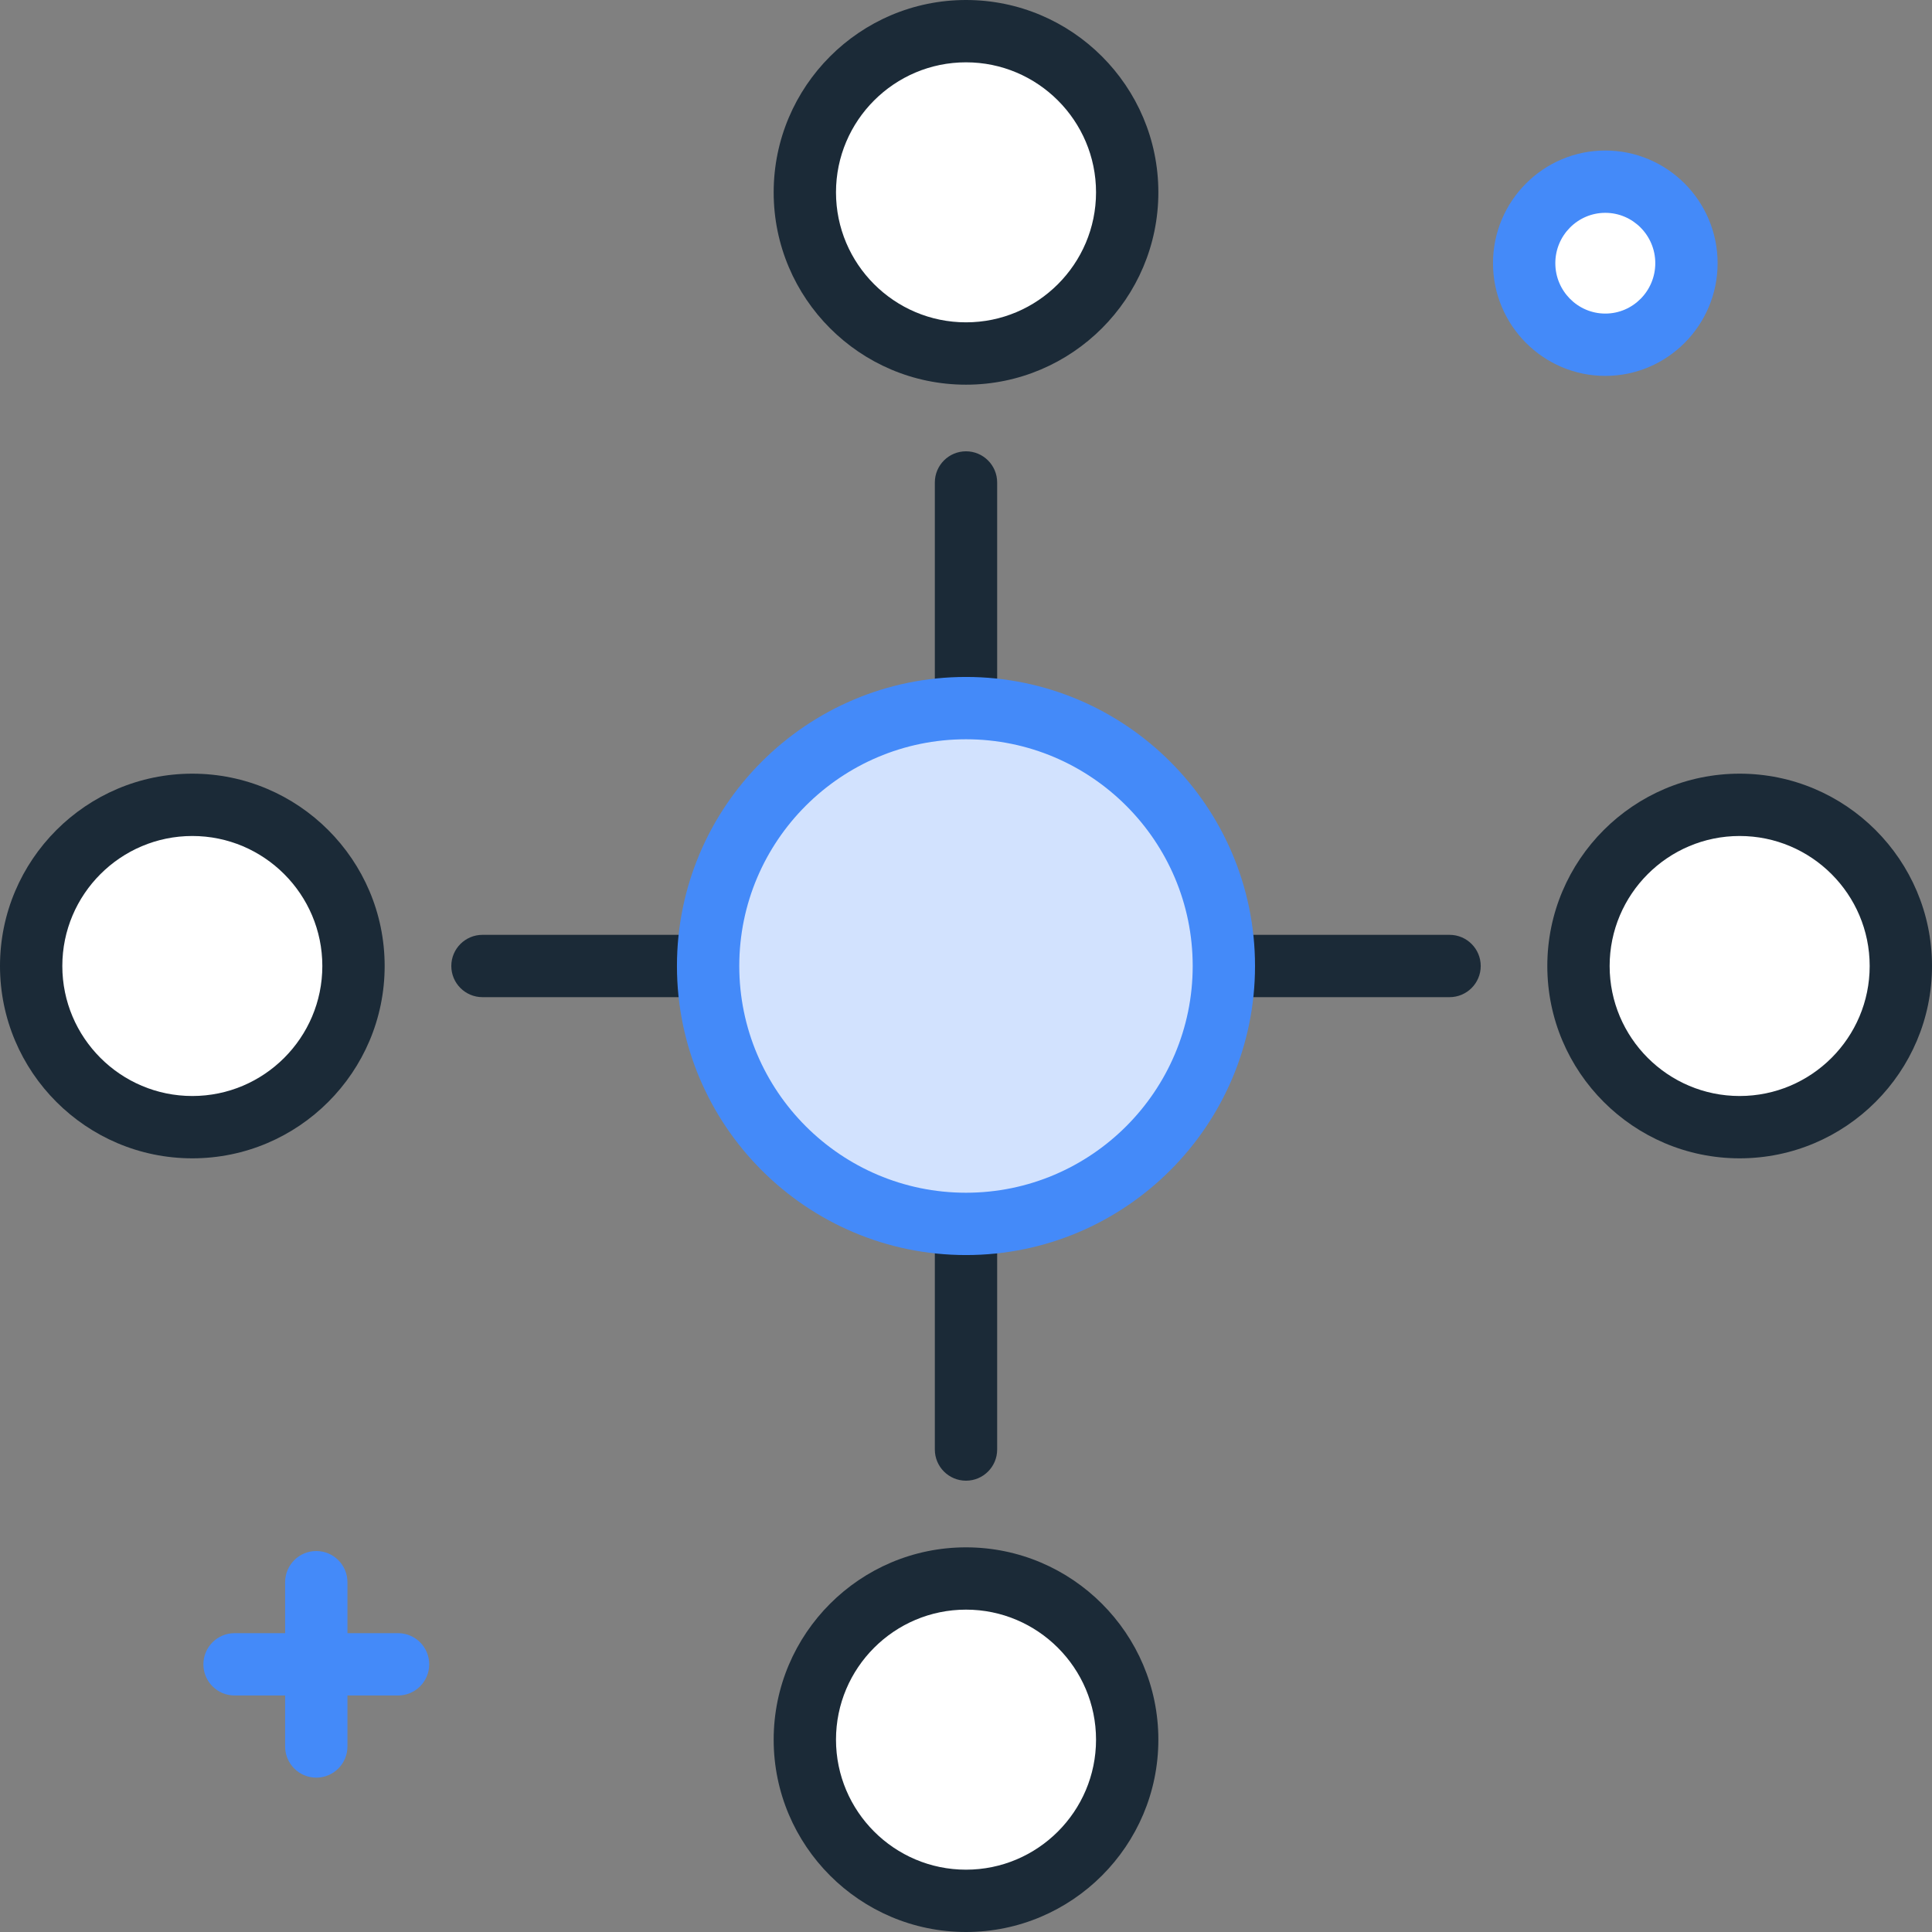 <svg id="Layer_1" enable-background="new 0 0 62 62" height="512" viewBox="0 0 62 62" width="512" xmlns="http://www.w3.org/2000/svg"><rect x="0" y="0" width="62" height="62" fill="#808080" stroke="none"/><path d="m12.774 52.41h-1.624v-1.636c0-.552-.448-1-1-1s-1 .448-1 1v1.636h-1.623c-.552 0-1 .448-1 1s.448 1 1 1h1.623v1.637c0 .552.448 1 1 1s1-.448 1-1v-1.637h1.624c.552 0 1-.448 1-1s-.447-1-1-1z" fill="#448af9"/><ellipse cx="51.516" cy="8.447" fill="#fff" rx="2.604" ry="2.617"/><path d="m51.516 12.063c-1.987 0-3.604-1.623-3.604-3.617s1.617-3.616 3.604-3.616 3.604 1.622 3.604 3.616-1.617 3.617-3.604 3.617zm0-5.233c-.885 0-1.604.725-1.604 1.616 0 .892.72 1.617 1.604 1.617s1.604-.725 1.604-1.617c0-.891-.72-1.616-1.604-1.616z" fill="#448af9"/><path d="m31 15.483v31.034" fill="#fff"/><path d="m31 47.517c-.552 0-1-.448-1-1v-31.034c0-.552.448-1 1-1s1 .448 1 1v31.034c0 .552-.448 1-1 1z" fill="#1b2a37"/><path d="m15.483 31h31.034" fill="#fff"/><path d="m46.518 32h-31.035c-.552 0-1-.448-1-1s.448-1 1-1h31.035c.553 0 1 .448 1 1s-.448 1-1 1z" fill="#1b2a37"/><circle cx="31" cy="31" fill="#d2e2fe" r="8.276"/><path d="m31 40.276c-5.115 0-9.276-4.161-9.276-9.276s4.161-9.276 9.276-9.276c5.114 0 9.275 4.161 9.275 9.276s-4.161 9.276-9.275 9.276zm0-16.552c-4.012 0-7.276 3.264-7.276 7.276s3.264 7.276 7.276 7.276 7.275-3.264 7.275-7.276-3.263-7.276-7.275-7.276z" fill="#448af9"/><circle cx="31" cy="6.172" fill="#fff" r="5.172"/><path d="m31 12.345c-3.403 0-6.172-2.769-6.172-6.172s2.769-6.173 6.172-6.173 6.173 2.769 6.173 6.172-2.77 6.173-6.173 6.173zm0-10.345c-2.301 0-4.172 1.872-4.172 4.172s1.872 4.172 4.172 4.172 4.173-1.872 4.173-4.172-1.872-4.172-4.173-4.172z" fill="#1b2a37"/><circle cx="6.172" cy="31" fill="#fff" r="5.172"/><path d="m6.172 37.172c-3.403 0-6.172-2.769-6.172-6.172s2.769-6.172 6.172-6.172 6.172 2.769 6.172 6.172-2.768 6.172-6.172 6.172zm0-10.344c-2.3 0-4.172 1.871-4.172 4.172s1.872 4.172 4.172 4.172 4.172-1.872 4.172-4.172-1.871-4.172-4.172-4.172z" fill="#1b2a37"/><circle cx="31" cy="55.828" fill="#fff" r="5.172"/><path d="m31 62c-3.403 0-6.172-2.769-6.172-6.172s2.769-6.172 6.172-6.172 6.173 2.769 6.173 6.172-2.77 6.172-6.173 6.172zm0-10.345c-2.301 0-4.172 1.872-4.172 4.172s1.871 4.173 4.172 4.173 4.173-1.872 4.173-4.172-1.872-4.173-4.173-4.173z" fill="#1b2a37"/><circle cx="55.828" cy="31" fill="#fff" r="5.172"/><path d="m55.827 37.172c-3.403 0-6.172-2.769-6.172-6.172s2.769-6.172 6.172-6.172 6.173 2.769 6.173 6.172-2.77 6.172-6.173 6.172zm0-10.344c-2.301 0-4.172 1.872-4.172 4.172s1.871 4.172 4.172 4.172 4.173-1.871 4.173-4.172-1.872-4.172-4.173-4.172z" fill="#1b2a37"/></svg>